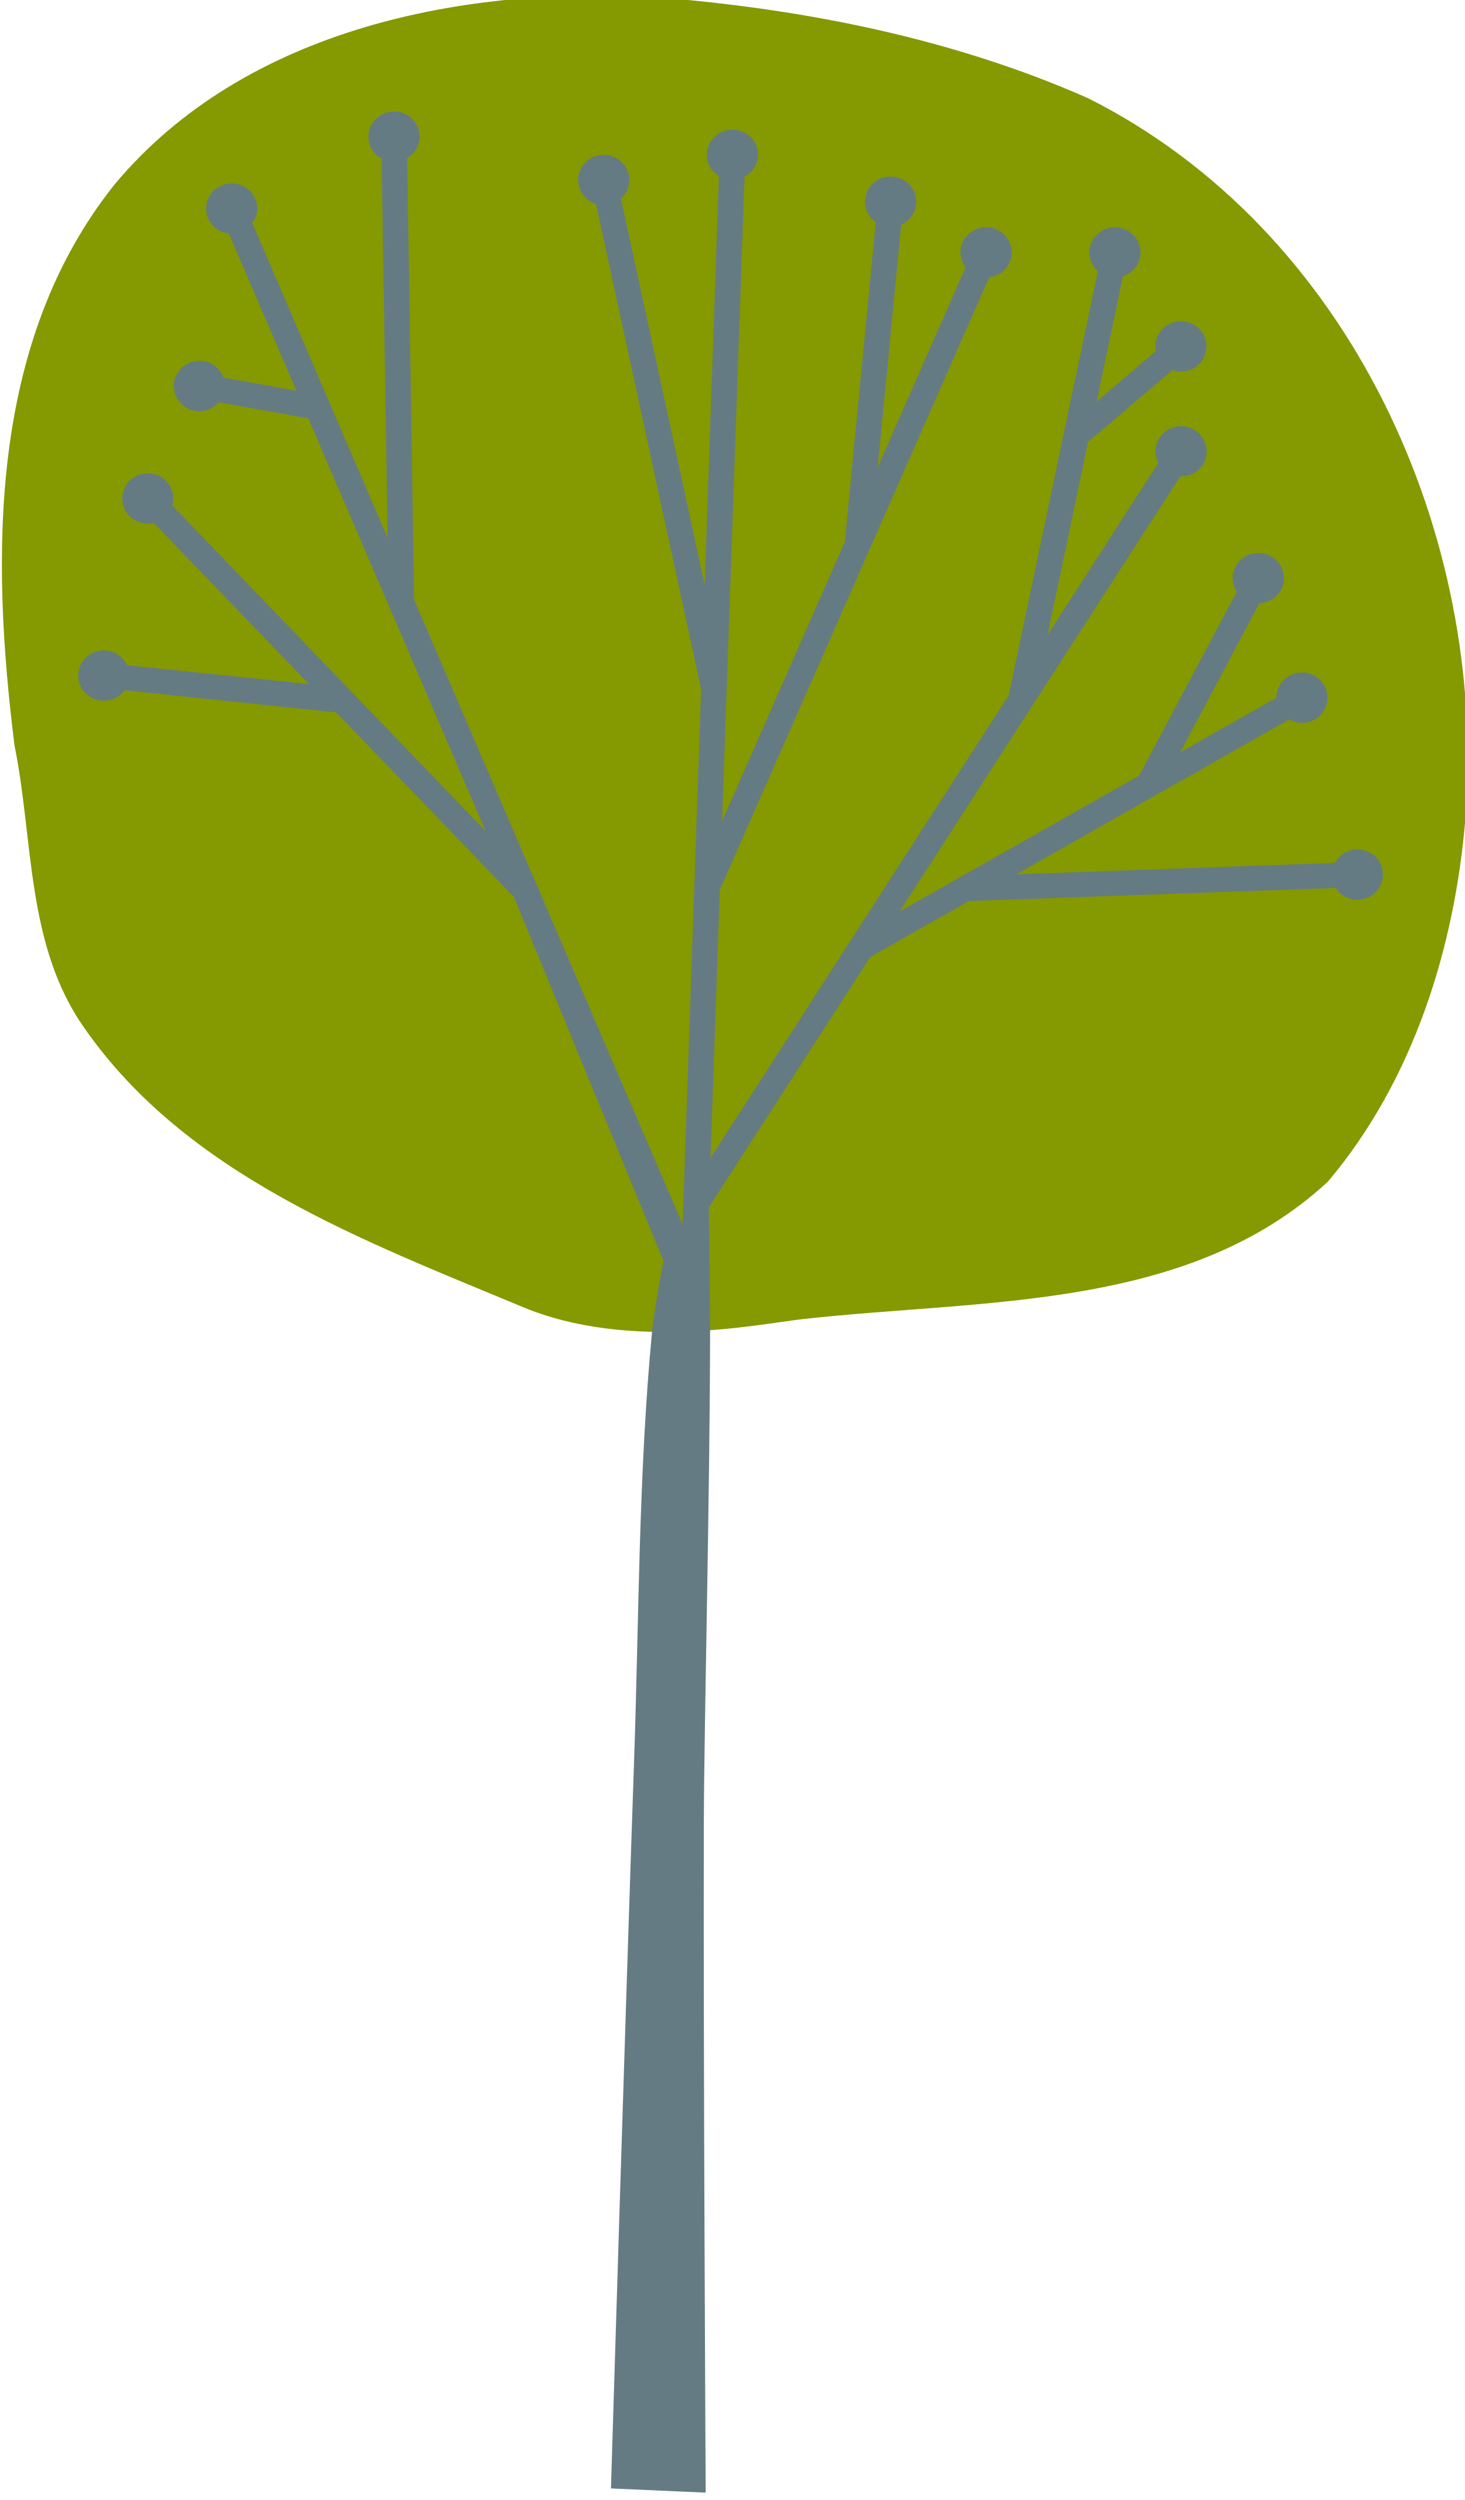 <?xml version="1.0" encoding="UTF-8" standalone="no"?>
<!-- Created with Inkscape (http://www.inkscape.org/) -->

<svg
   xmlns:dc="http://purl.org/dc/elements/1.1/"
   xmlns:cc="http://creativecommons.org/ns#"
   xmlns:rdf="http://www.w3.org/1999/02/22-rdf-syntax-ns#"
   xmlns:svg="http://www.w3.org/2000/svg"
   xmlns="http://www.w3.org/2000/svg"
   xmlns:sodipodi="http://sodipodi.sourceforge.net/DTD/sodipodi-0.dtd"
   xmlns:inkscape="http://www.inkscape.org/namespaces/inkscape"
   width="34"
   height="58"
   id="svg3067"
   version="1.1"
   inkscape:version="0.48.4 r9943 custom"
   sodipodi:docname="logo-thick.svg">
  <defs
     id="defs3069" />
  <sodipodi:namedview
     id="base"
     pagecolor="#ffffff"
     bordercolor="#666666"
     borderopacity="1.0"
     inkscape:pageopacity="0.0"
     inkscape:pageshadow="2"
     inkscape:zoom="0.35"
     inkscape:cx="70.000005"
     inkscape:cy="121.21004"
     inkscape:document-units="px"
     inkscape:current-layer="layer1"
     showgrid="false"
     fit-margin-top="0"
     fit-margin-left="0"
     fit-margin-right="0"
     fit-margin-bottom="0"
     inkscape:window-width="1024"
     inkscape:window-height="580"
     inkscape:window-x="0"
     inkscape:window-y="23"
     inkscape:window-maximized="0" />
  <g
     inkscape:label="Layer 1"
     inkscape:groupmode="layer"
     id="layer1"
     transform="translate(-305,-595.572)">
    <g
       id="g2992"
       transform="matrix(0.243,0,0,0.239,230.929,497.202)">
      <path
         sodipodi:nodetypes="scccccccss"
         inkscape:connector-curvature="0"
         id="path3333-2"
         d="m 354.756,538.478 c -15.216,-6.453 -32.093,-12.797 -41.876,-27.085 -5.592,-8.054 -4.836,-18.215 -6.673,-27.423 -2.266,-18.374 -2.457,-39.176 9.557,-54.476 12.458,-15.169 33.589,-19.409 52.312,-18.127 13.9,1.167 27.898,4.023 40.658,9.754 25.11,12.836 38.148,42.501 36.045,69.887 -1.024,12.602 -4.977,25.46 -13.126,35.281 -13.369,12.594 -32.944,11.398 -50.201,13.36 -4.141,0.471 -16.551,3.132 -26.697,-1.171 z"
         style="fill:#859900;fill-opacity:1;display:inline" />
      <path
         sodipodi:nodetypes="cccccssscccccssccccscsscccccsccccccsscccsccccccccccsscccccsscccccccsccsccccsscccccsccsccccccscccccscccccccscccccsccsccccccscc"
         id="path5328-9"
         d="m 342.417,422.415 c -1.35,0.021 -2.433,1.13 -2.412,2.48 0.014,0.905 0.518,1.695 1.257,2.106 l 0.577,36.805 -12.925,-30.555 c 0.288,-0.401 0.476,-0.878 0.476,-1.41 0,-1.35 -1.096,-2.446 -2.446,-2.446 -1.35,0 -2.446,1.096 -2.446,2.446 0,1.257 0.954,2.275 2.174,2.412 l 6.454,15.269 -6.964,-1.274 c -0.284,-0.796 -0.961,-1.433 -1.851,-1.597 -0.166,-0.03 -0.33,-0.037 -0.493,-0.034 -1.137,0.023 -2.148,0.842 -2.361,2.004 -0.244,1.328 0.642,2.61 1.97,2.853 0.89,0.163 1.745,-0.19 2.293,-0.832 l 8.543,1.563 16.933,40.066 -29.926,-31.608 c 0.235,-0.807 0.059,-1.707 -0.56,-2.361 -0.464,-0.49 -1.09,-0.747 -1.715,-0.764 -0.626,-0.017 -1.242,0.198 -1.732,0.662 -0.98,0.929 -1.03,2.485 -0.102,3.465 0.623,0.657 1.522,0.893 2.344,0.696 l 14.827,15.642 -17.375,-1.834 c -0.345,-0.769 -1.073,-1.332 -1.97,-1.427 -0.168,-0.018 -0.331,-0.016 -0.493,0 -1.132,0.11 -2.067,0.999 -2.191,2.174 -0.142,1.343 0.831,2.542 2.174,2.684 0.905,0.096 1.746,-0.312 2.242,-1.002 l 20.211,2.157 16.933,17.867 0.017,-0.017 14.304,35.393 c 0,0 -0.871,4.55 -1.088,6.853 -1.289,13.671 -1.25,27.913 -1.717,41.637 -0.807,23.714 -2.21,70.673 -2.21,70.673 l 9.049,0.41 c 0,0 -0.234,-43.211 -0.179,-64.816 0.026,-9.989 0.587,-32.028 0.6,-48.044 0.003,-3.964 -0.128,-11.891 -0.128,-11.891 l 15.422,-24.321 9.426,-5.435 35.038,-1.274 c 0.45,0.71 1.24,1.188 2.14,1.155 1.349,-0.049 2.41,-1.198 2.361,-2.548 -0.049,-1.349 -1.181,-2.393 -2.531,-2.344 -0.905,0.033 -1.659,0.561 -2.055,1.308 l -30.419,1.104 26.054,-15.031 c 0.731,0.42 1.646,0.468 2.429,0.017 1.17,-0.674 1.574,-2.176 0.9,-3.346 -0.421,-0.731 -1.153,-1.167 -1.936,-1.223 -0.47,-0.034 -0.954,0.07 -1.393,0.323 -0.783,0.451 -1.221,1.279 -1.223,2.123 l -9.171,5.282 7.541,-14.454 c 0.843,-0.037 1.654,-0.506 2.072,-1.308 0.625,-1.197 0.161,-2.67 -1.036,-3.295 -0.299,-0.156 -0.617,-0.246 -0.934,-0.272 -0.119,-0.01 -0.239,-0.008 -0.357,0 -0.826,0.054 -1.611,0.522 -2.021,1.308 -0.421,0.806 -0.339,1.731 0.119,2.446 l -9.324,17.85 -22.861,13.18 26.784,-42.223 c 0.834,0.024 1.661,-0.349 2.14,-1.104 0.723,-1.14 0.393,-2.657 -0.747,-3.38 -0.428,-0.271 -0.922,-0.404 -1.393,-0.391 -0.785,0.023 -1.535,0.425 -1.987,1.138 -0.481,0.759 -0.485,1.682 -0.102,2.429 l -10.581,16.695 3.872,-18.734 8.067,-6.981 c 0.797,0.274 1.712,0.15 2.395,-0.442 1.021,-0.884 1.138,-2.427 0.255,-3.448 -0.442,-0.51 -1.057,-0.804 -1.681,-0.849 -0.624,-0.045 -1.256,0.153 -1.766,0.594 -0.685,0.593 -0.958,1.479 -0.798,2.31 l -5.656,4.891 2.514,-12.161 c 0.804,-0.265 1.447,-0.93 1.63,-1.817 0.274,-1.322 -0.58,-2.614 -1.902,-2.887 -0.165,-0.034 -0.33,-0.051 -0.493,-0.051 -1.137,-0.002 -2.155,0.796 -2.395,1.953 -0.182,0.881 0.141,1.747 0.764,2.31 l -8.509,41.153 -28.482,44.923 0.883,-26.003 25.731,-59.479 c 0.832,-0.104 1.597,-0.619 1.953,-1.444 0.536,-1.239 -0.035,-2.674 -1.274,-3.21 -0.31,-0.134 -0.633,-0.201 -0.951,-0.204 -0.953,-0.008 -1.874,0.548 -2.276,1.478 -0.359,0.83 -0.214,1.733 0.289,2.412 l -8.39,19.413 2.242,-23.557 c 0.768,-0.352 1.341,-1.087 1.427,-1.987 0.128,-1.344 -0.864,-2.538 -2.208,-2.667 -0.168,-0.016 -0.331,-0.017 -0.493,0 -1.131,0.121 -2.062,1.032 -2.174,2.208 -0.086,0.898 0.336,1.717 1.019,2.208 l -2.955,31.03 -11.719,27.107 2.14,-62.553 c 0.735,-0.401 1.26,-1.158 1.291,-2.055 0.046,-1.349 -1.012,-2.468 -2.361,-2.514 -1.349,-0.046 -2.485,1.012 -2.531,2.361 -0.031,0.906 0.437,1.693 1.155,2.14 l -1.359,39.675 -8,-37.484 c 0.62,-0.567 0.935,-1.43 0.747,-2.31 -0.247,-1.155 -1.275,-1.946 -2.412,-1.936 -0.162,0.001 -0.328,0.016 -0.493,0.051 -1.32,0.282 -2.15,1.584 -1.868,2.904 0.19,0.889 0.84,1.559 1.647,1.817 l 10.038,47.08 -1.766,51.972 -25.663,-60.684 0.017,0 -0.662,-42.817 c 0.719,-0.436 1.203,-1.222 1.189,-2.123 -0.021,-1.35 -1.13,-2.433 -2.48,-2.412 z"
         style="font-size:medium;font-style:normal;font-variant:normal;font-weight:normal;font-stretch:normal;text-indent:0;text-align:start;text-decoration:none;line-height:normal;letter-spacing:normal;word-spacing:normal;text-transform:none;direction:ltr;block-progression:tb;writing-mode:lr-tb;text-anchor:start;baseline-shift:baseline;color:#000000;fill:#657b83;fill-opacity:1;stroke:none;stroke-width:4.5;marker:none;visibility:visible;display:inline;overflow:visible;enable-background:accumulate;font-family:Sans;-inkscape-font-specification:Sans"
         inkscape:connector-curvature="0" />
    </g>
  </g>
</svg>
